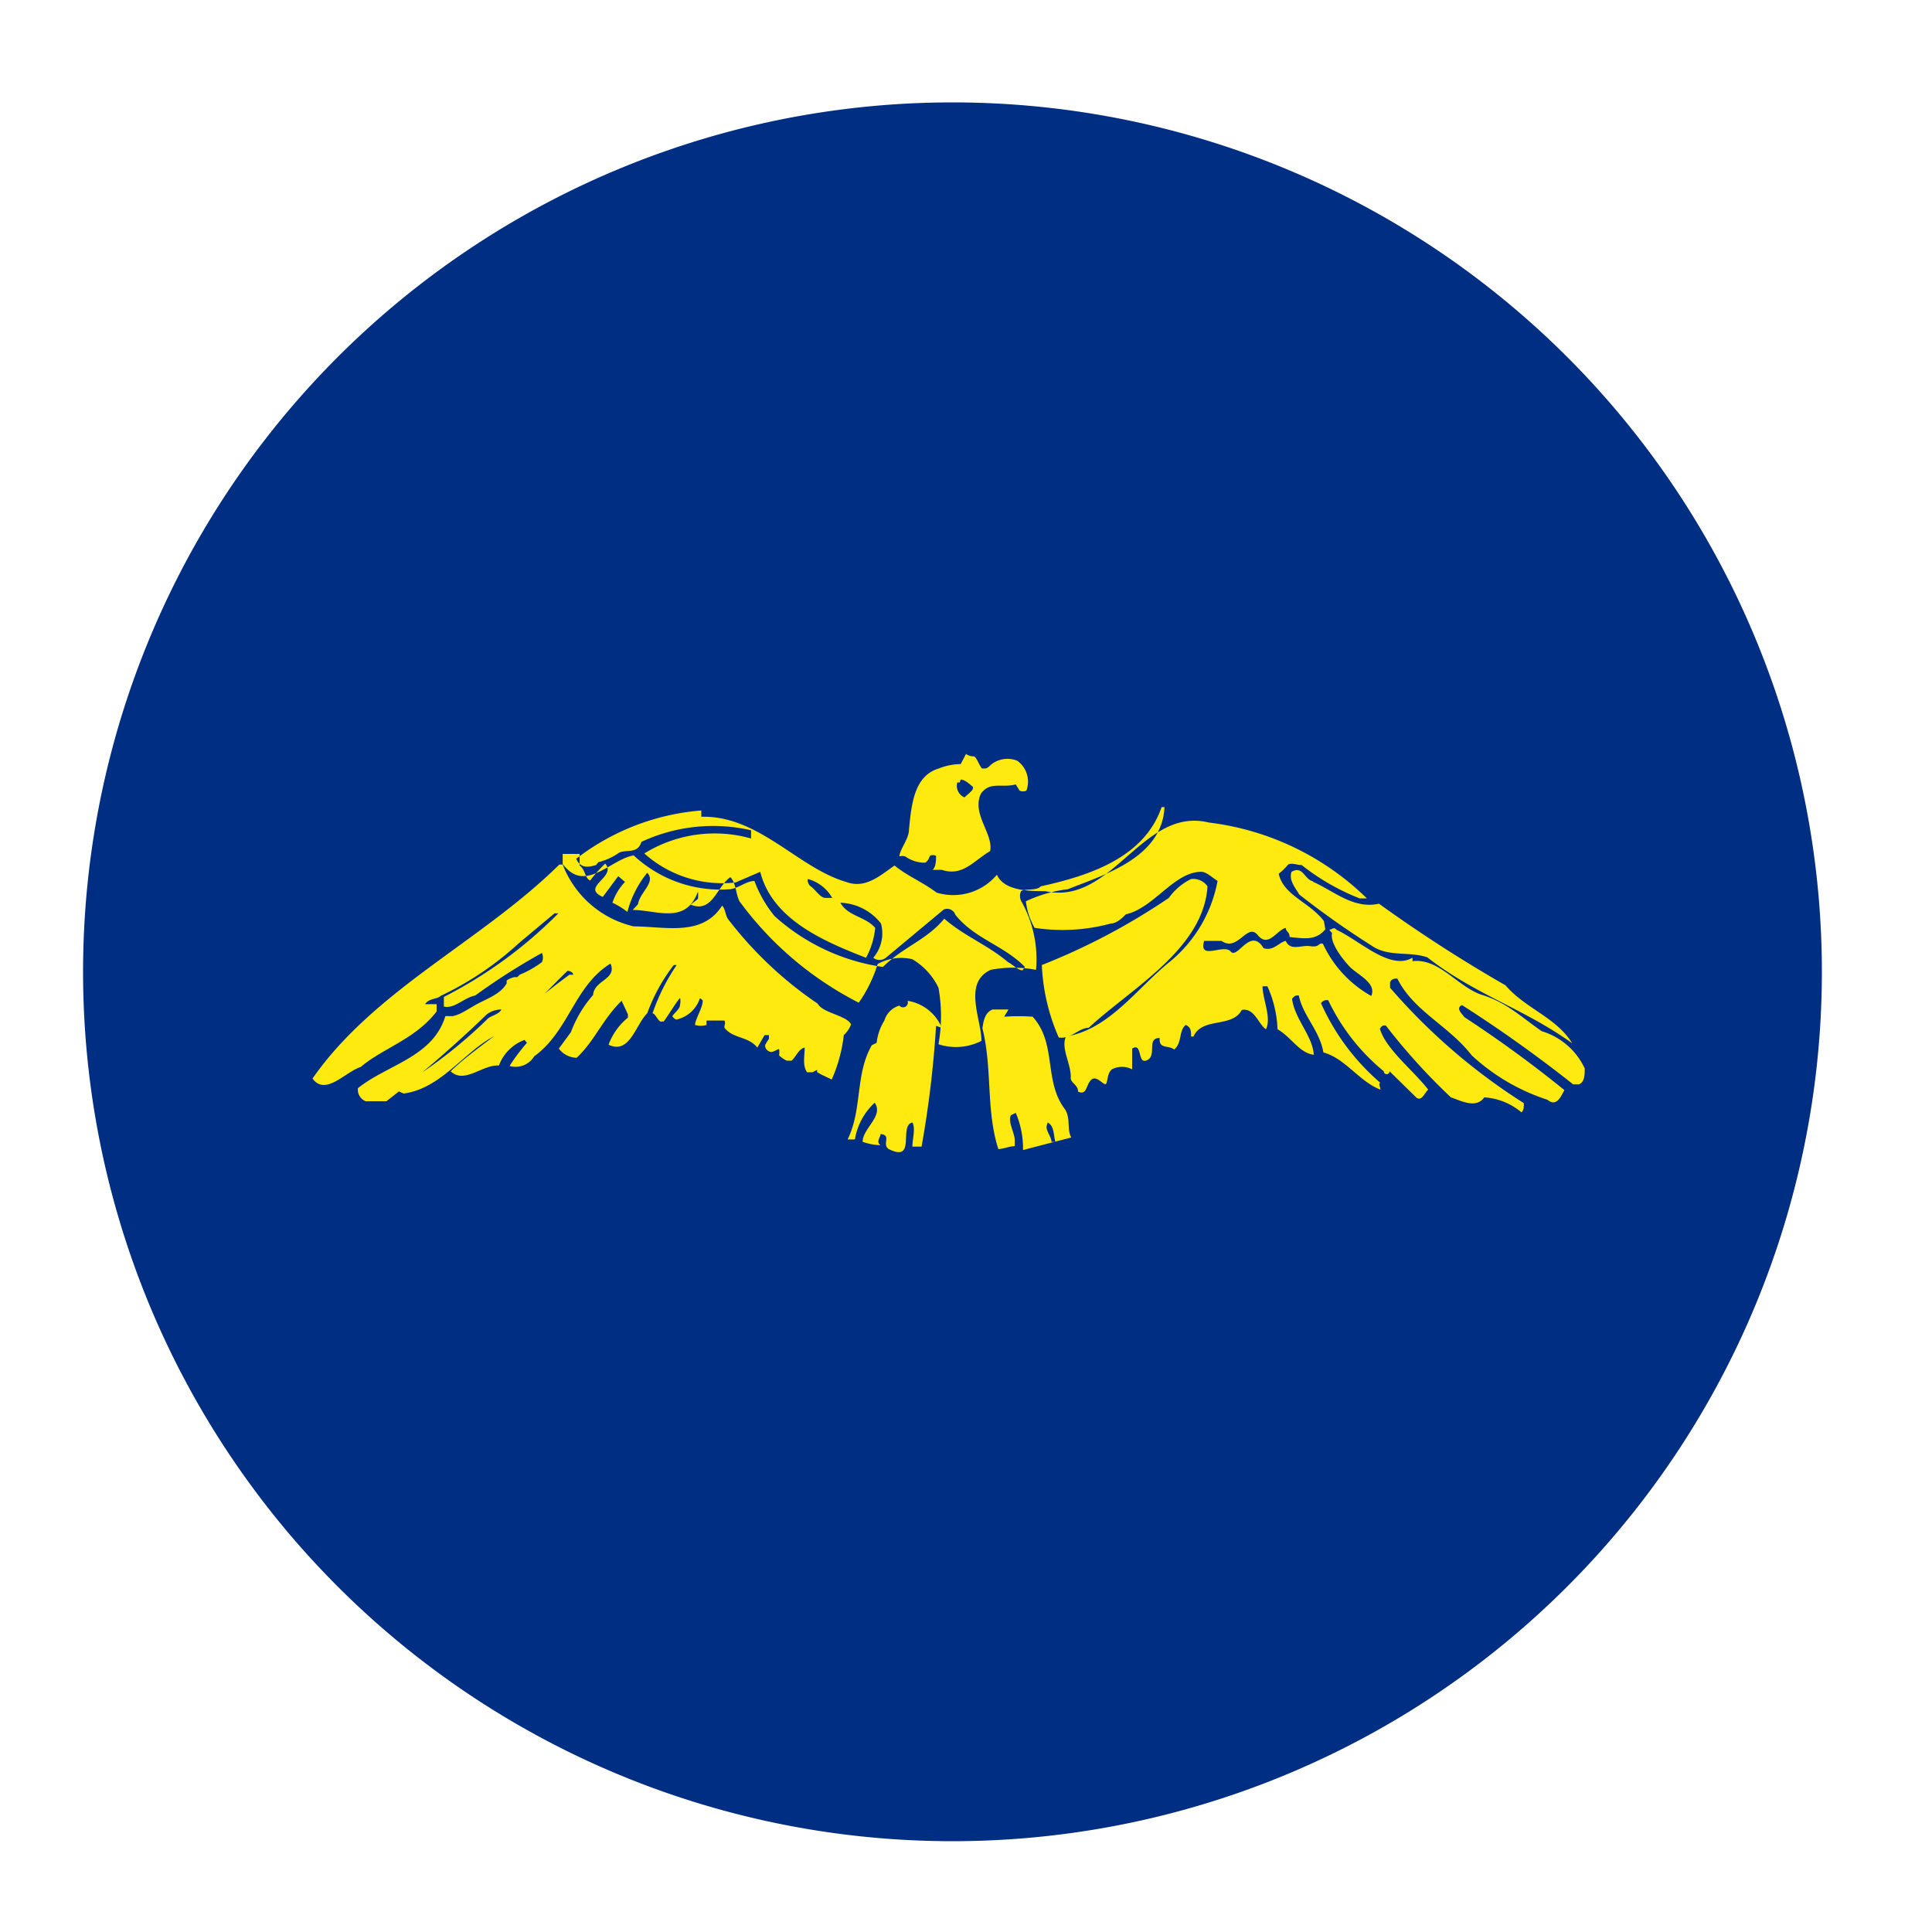 <svg id="Layer_1" data-name="Layer 1" xmlns="http://www.w3.org/2000/svg" xmlns:xlink="http://www.w3.org/1999/xlink" viewBox="0 0 40 40"><defs><style>.cls-1{fill:#002e82;}.cls-2{clip-path:url(#clip-path);}.cls-3{fill:#ffea0f;}</style><clipPath id="clip-path"><path class="cls-1" d="M37.72,20.12a18,18,0,1,1-18-18A18,18,0,0,1,37.72,20.12Z"/></clipPath></defs><title>Oregon</title><path class="cls-1" d="M37.72,20.12a18,18,0,1,1-18-18A18,18,0,0,1,37.72,20.12Z"/><g class="cls-2"><path class="cls-3" d="M14.52,16.78a4.87,4.87,0,0,0-2.59,1c.09.2.24.18.41.13l.05-.06a1.28,1.28,0,0,0,.42-.19s0,0,0,0h0c.11-.07.32,0,.42-.13a.31.31,0,0,0,.05-.1,3.51,3.51,0,0,1,2.27-.24v.17a2.77,2.77,0,0,0-2.21.31,2.42,2.42,0,0,0,1.89.6l.51-.22c.25,1,1.35,1.45,2.19,1.78a1.61,1.61,0,0,0,.19-.62c-.21-.24-.57-.24-.72-.52a1.12,1.12,0,0,1,.84.43.78.78,0,0,1-.16.71.21.21,0,0,0,.26,0h0l1.2-1h0a.18.18,0,0,1,.24.11l0,0c.4.5,1,.63,1.44,1.08l-.05.07h0c-.09,0-.2-.12-.3-.17-.41-.35-.91-.54-1.32-.9-.36.44-.86.59-1.27,1a4.25,4.25,0,0,1-2.24-1.05,2.53,2.53,0,0,1-.42-.73c-.17,0-.33.15-.5.17a2.63,2.63,0,0,1-2-.7c-.48.08-1,.79-1.46.19h-.08c-1.61,1.59-3.82,2.58-5.11,4.43.27.37.68-.14,1-.24.44-.38,1.14-.58,1.57-1.15l0-.15h0c-.07,0-.18,0-.24,0h0s0,0,0,0h0c.09-.13.26-.1.32-.17h0v0h0a6.49,6.49,0,0,0,1.62-1.09l.74-.62h0l.08,0h0a0,0,0,0,1,0,0,9.22,9.22,0,0,1-2.37,1.73v.2c.22.05.41-.18.65-.23a13.4,13.4,0,0,1,1.38-.88.23.23,0,0,1,0,.19,2.09,2.09,0,0,1-.46.26l-.05.05,0,0h-.06a.46.46,0,0,0-.16.07v.06l0,0c-.14.24-.43.32-.67.46s-.31.19-.46.22a.13.13,0,0,0-.06,0,.2.2,0,0,0-.08,0h0s0,0,0,0h0c-.26.85-1.2,1-1.81,1.49h0a.26.26,0,0,0,.16.27H8A25.05,25.05,0,0,0,10.08,21a.51.51,0,0,1,.3-.1l0,0h0c-.05.11-.24.13-.3.21a10,10,0,0,1-1.85,1.42v.05h0a.75.75,0,0,0,.13.06c.75-.1,1.22-.82,1.82-1.16s1.06-.89,1.57-1.38c0,0,.1,0,.12.08h0s0,0,0,0h0l-.08,0h0v0h0v0a14.77,14.77,0,0,0-1.3,1.07c-.36.29-.82.6-1.16.93.29.27.65-.14,1-.12a.9.9,0,0,1,.53-.53l.05.06a4,4,0,0,0-.36.48.45.45,0,0,0,.51-.2c.72-.52.83-1.46,1.58-1.92.14.33-.34.34-.36.65a2.46,2.46,0,0,0-.46.77l0,0-.25.34a.47.47,0,0,0,.37.19c.38-.36.53-.79.93-1.18L13,21h0v.07a1.29,1.29,0,0,0-.4.56c.44.21.56-.42.8-.65a3.69,3.69,0,0,1,.55-1h0l0,0,.06,0h0a4.19,4.19,0,0,0-.5,1h0c.05,0,.1.13.16.17h.07l0,0h0l0,0c.12-.16.23-.36.34-.49h0l0,0h0a.32.32,0,0,1,0,.14h0c0,.09-.12.17-.16.24h0v0h0a.19.19,0,0,0,.08.07.66.66,0,0,0,.49-.44.1.1,0,0,1,.06.05h0c0,.14-.16.39-.16.5v0h0a.41.41,0,0,0,.24,0h0l0,0h0a.36.36,0,0,1,0-.09h0a.05.05,0,0,1,0,0H15s0,0,0,0l0,0v0a.12.12,0,0,1,0,.1l0,.05c.18.23.49.17.68.41l.15-.26h.09v.08h0a0,0,0,0,0,0,0,.91.91,0,0,0-.08.13s0,0,0,0h0c0,.09.07.13.12.14h0c.06,0,.12-.05.17-.06h0l0,0a.39.39,0,0,1,0,.13.57.57,0,0,0,.16.11h.1c.09-.08.15-.25.27-.27h0c0,.17-.05.37.05.51h.11l.1-.05h0a.11.11,0,0,0,0,.05h0l.09.05h0l.21.1a3.13,3.13,0,0,0,.25-.92.57.57,0,0,0,.15-.22.06.06,0,0,1,0,0v0h0v0h0c-.09-.19-.58-.23-.69-.43h0a7.93,7.93,0,0,1-1.84-1.73h0c-.08-.09-.06-.22-.14-.3-.41.65-1.19.43-1.83.43a2.08,2.08,0,0,1-1.47-1.28l0-.22H12c0,.07,0,.17,0,.24h0c.12.08.11.27.22.31h0a2.67,2.67,0,0,1,.31-.35c.25.28-.52.48-.05.69l.32-.43.14.12a1.13,1.13,0,0,0-.26.43,1.61,1.61,0,0,1,.31.19,2.14,2.14,0,0,1,.41-.81c.19.19-.16.41-.19.65l-.11.12h0c.5,0,1.1.31,1.35-.38l0,0v0s0,0,0,0v0a.56.56,0,0,1,0,.15l-.15.12c.45.18.53-.36.82-.57.12.12.11.34.19.5a7,7,0,0,0,2.47,2.1,2.83,2.83,0,0,0,.39-.8,1,1,0,0,1,.72-.1,1.39,1.39,0,0,1,.54.59,3.27,3.27,0,0,1,0,1.17,1.16,1.16,0,0,0,.89-.07c0-.45-.39-1.2.19-1.47a2.47,2.47,0,0,1,.94,0,2.45,2.45,0,0,0-.31-1.43.24.24,0,0,1,0-.2l0,0c.11-.06.31,0,.41-.1l0,0c1-.22,2.14-.59,2.5-1.64h.06c-.05,1.05-1.25,1.4-2,1.7a2.82,2.82,0,0,0-.87.25,1.43,1.43,0,0,0,.18.55A3.81,3.81,0,0,0,23,19.12c.12,0,.24-.12.31-.19.58-.13,1-.88,1.56-.88.18,0,.37.32.6.24a1.15,1.15,0,0,0,1.19-.38l0,0c.06-.06.19,0,.29,0a4.67,4.67,0,0,0,1.2.69c.07,0,.11,0,.15,0h0l0,0a5.65,5.65,0,0,0-3.27-1.57c-1.38-.34-2,1.73-3.39,1.42-.32,0-.85,0-1-.34a1.18,1.18,0,0,1-1.25.37c-.29-.22-.6-.34-.87-.56-.29.2-.6.49-1,.34-1-.29-1.81-1.38-3-1.35Zm2.21,1.42h0a.83.83,0,0,1,.5.39l-.06,0h-.08c-.11,0-.21-.18-.32-.25a.21.21,0,0,1-.05-.12h0Z"/><path class="cls-3" d="M19.89,15.82a1.22,1.22,0,0,0-.45.09c-.52.15-.57.76-.62,1.26,0,.2-.18.39-.2.56l0,0h0a.25.25,0,0,1,.12,0s0,0,0,0h0v0a.72.72,0,0,0,.35.13h.07l0,0a.24.24,0,0,0,.09-.14.14.14,0,0,1,.13,0l0,0c0,.09,0,.22-.07.29h0a0,0,0,0,1,0,0h.06l.08,0h.05c.43.14.65-.18,1-.39.07-.36-.39-.77-.19-1.19.19-.26.43-.11.72-.19l.08.13,0,0a.18.18,0,0,0,.14,0,.53.53,0,0,0-.19-.62.54.54,0,0,0-.54.08c-.05.05-.09.08-.12.08h-.07c-.06-.07-.1-.21-.16-.25h0a.28.28,0,0,1-.17-.05l0,0Zm0,.32c.08,0,.17.08.24.14s-.11.17-.16.23a.26.26,0,0,1-.15-.31s0,0,0,0h.05Z"/><path class="cls-3" d="M27.17,18.25c.44.19.85.58,1.38.46a29.83,29.83,0,0,0,2.62,1.69c.41.48,1.06.67,1.38,1.2-1-.72-2-1-3-1.78-.39-.13-.8,0-1.15-.24a17.88,17.88,0,0,1-1.5-1.06c-.09-.15-.22-.3-.16-.47.25-.14.26.18.47.2"/><path class="cls-3" d="M25,18.35c-.08,1.3-1.59,2.12-2.46,2.93-.21,0-.36.24-.62.2a4.16,4.16,0,0,1-.35-1.5,13.52,13.52,0,0,0,2.63-1.39,1.22,1.22,0,0,1,.46-.39.36.36,0,0,1,.34.15"/><path class="cls-3" d="M27.44,19.24c-.2.24-.44.19-.74.16,0-.11-.08-.11-.08-.19-.19.05-.36.42-.58.15s-.41.36-.75.12l-.36,0c-.12.42.41.05.55.22s.41-.52.68-.07c.2.07.32-.12.46-.15.1.22.31.08.51.11s.16-.08.26-.05a2.38,2.38,0,0,0,1,1.08c.12-.27-.29-.44-.45-.61s-.41-.5-.36-.69l-.06-.07c.05,0,.1-.07.15,0l0,0,0,0c.48.22,1.11.85,1.57.58a.09.09,0,0,1,0,.07c.56-.07.94.54,1.45.7s.81.46,1.23.75a1.44,1.44,0,0,1,.89.77c0,.12,0,.29-.12.33l-.12,0a27.9,27.9,0,0,0-2.3-1.64c-.14.06,0,.18.05.25a25,25,0,0,1,2.07,1.51c-.07.12-.16.36-.35.2a4.22,4.22,0,0,1-1.57-.92c-.48-.62-1.2-.91-1.54-1.59-.05,0-.12,0-.15.08v.11a12.5,12.5,0,0,0,2.77,2.39c0,.07,0,.15-.05.19a1.32,1.32,0,0,0-.77-.31c-.17.24-.48.07-.69,0a12.7,12.7,0,0,1-1.35-1.49c-.05,0-.08,0-.12.07.12.42.7.87,1,1.26-.08.07-.13.24-.24.17l-.56-.55a.06.06,0,0,1-.12,0,4.27,4.27,0,0,1-1.15-1.47.14.14,0,0,0-.15.06,4.7,4.7,0,0,0,1.23,1.65c-.05,0,0,.09,0,.14-.44-.17-.73-.65-1.18-.77-.08-.46-.42-.75-.51-1.18-.07,0-.08,0-.14.07.06.43.43.77.45,1.16,0,0,0,0,.05,0-.33,0-.5-.36-.8-.53a2.36,2.36,0,0,0-.21-.89h-.1c0,.27.19.65.07.89-.16-.11-.24-.45-.5-.4-.2.38-.82.14-1,.55l0,0h-.05c0-.11,0-.19-.11-.24-.15.12-.07.37-.24.51-.12-.1-.32,0-.3-.24-.28,0-.05.36-.26.46s-.09-.38-.31-.24v.43a.45.45,0,0,0-.42,0c-.08.07-.08.17-.11.28s-.19-.17-.31-.07-.09.34-.28.25c0-.15-.17-.18-.15-.3,0-.29-.21-.6-.1-.84.9-.15,1.47-1,2.14-1.54a2.83,2.83,0,0,0,1-1.69,1.72,1.72,0,0,0,1.26-.16c.09.47.64.6.94,1"/><path class="cls-3" d="M19.38,21.24a21.64,21.64,0,0,1-.3,2.5h-.19c0-.15.07-.38,0-.5-.29.06.09.84-.49.55-.15-.1.07-.29-.17-.31,0,.07-.1.16,0,.23a1.21,1.21,0,0,1-.37-.07c0-.28.44-.53.25-.81a1.33,1.33,0,0,0-.41.76h-.15c.31-.64.15-1.34.5-1.95l0,0,.1-.05a1.1,1.1,0,0,1,.16-.46.46.46,0,0,1,.31-.31.1.1,0,0,0,.17-.1.93.93,0,0,1,.71.56"/><path class="cls-3" d="M20.88,20.9h-.33c-.17.07-.19.26-.21.39.21.84.07,1.7.33,2.5l0,0,0,0h0c.1,0,.23-.06.34-.06l0-.12c0-.15-.15-.39-.08-.52l0,0,.1-.05a1.86,1.86,0,0,1,.15.77l1-.26c-.1-.17,0-.42-.15-.61a.09.09,0,0,1,0,0h0v0h0l0,0c-.42-.58-.15-1.34-.65-1.89a4.16,4.16,0,0,0-.59,0Zm.81,2.34c.14.07.12.26.16.4h0s0,0,0,0h-.08c0-.1-.12-.23-.1-.33v0h0l0,0,0,0Z"/></g></svg>